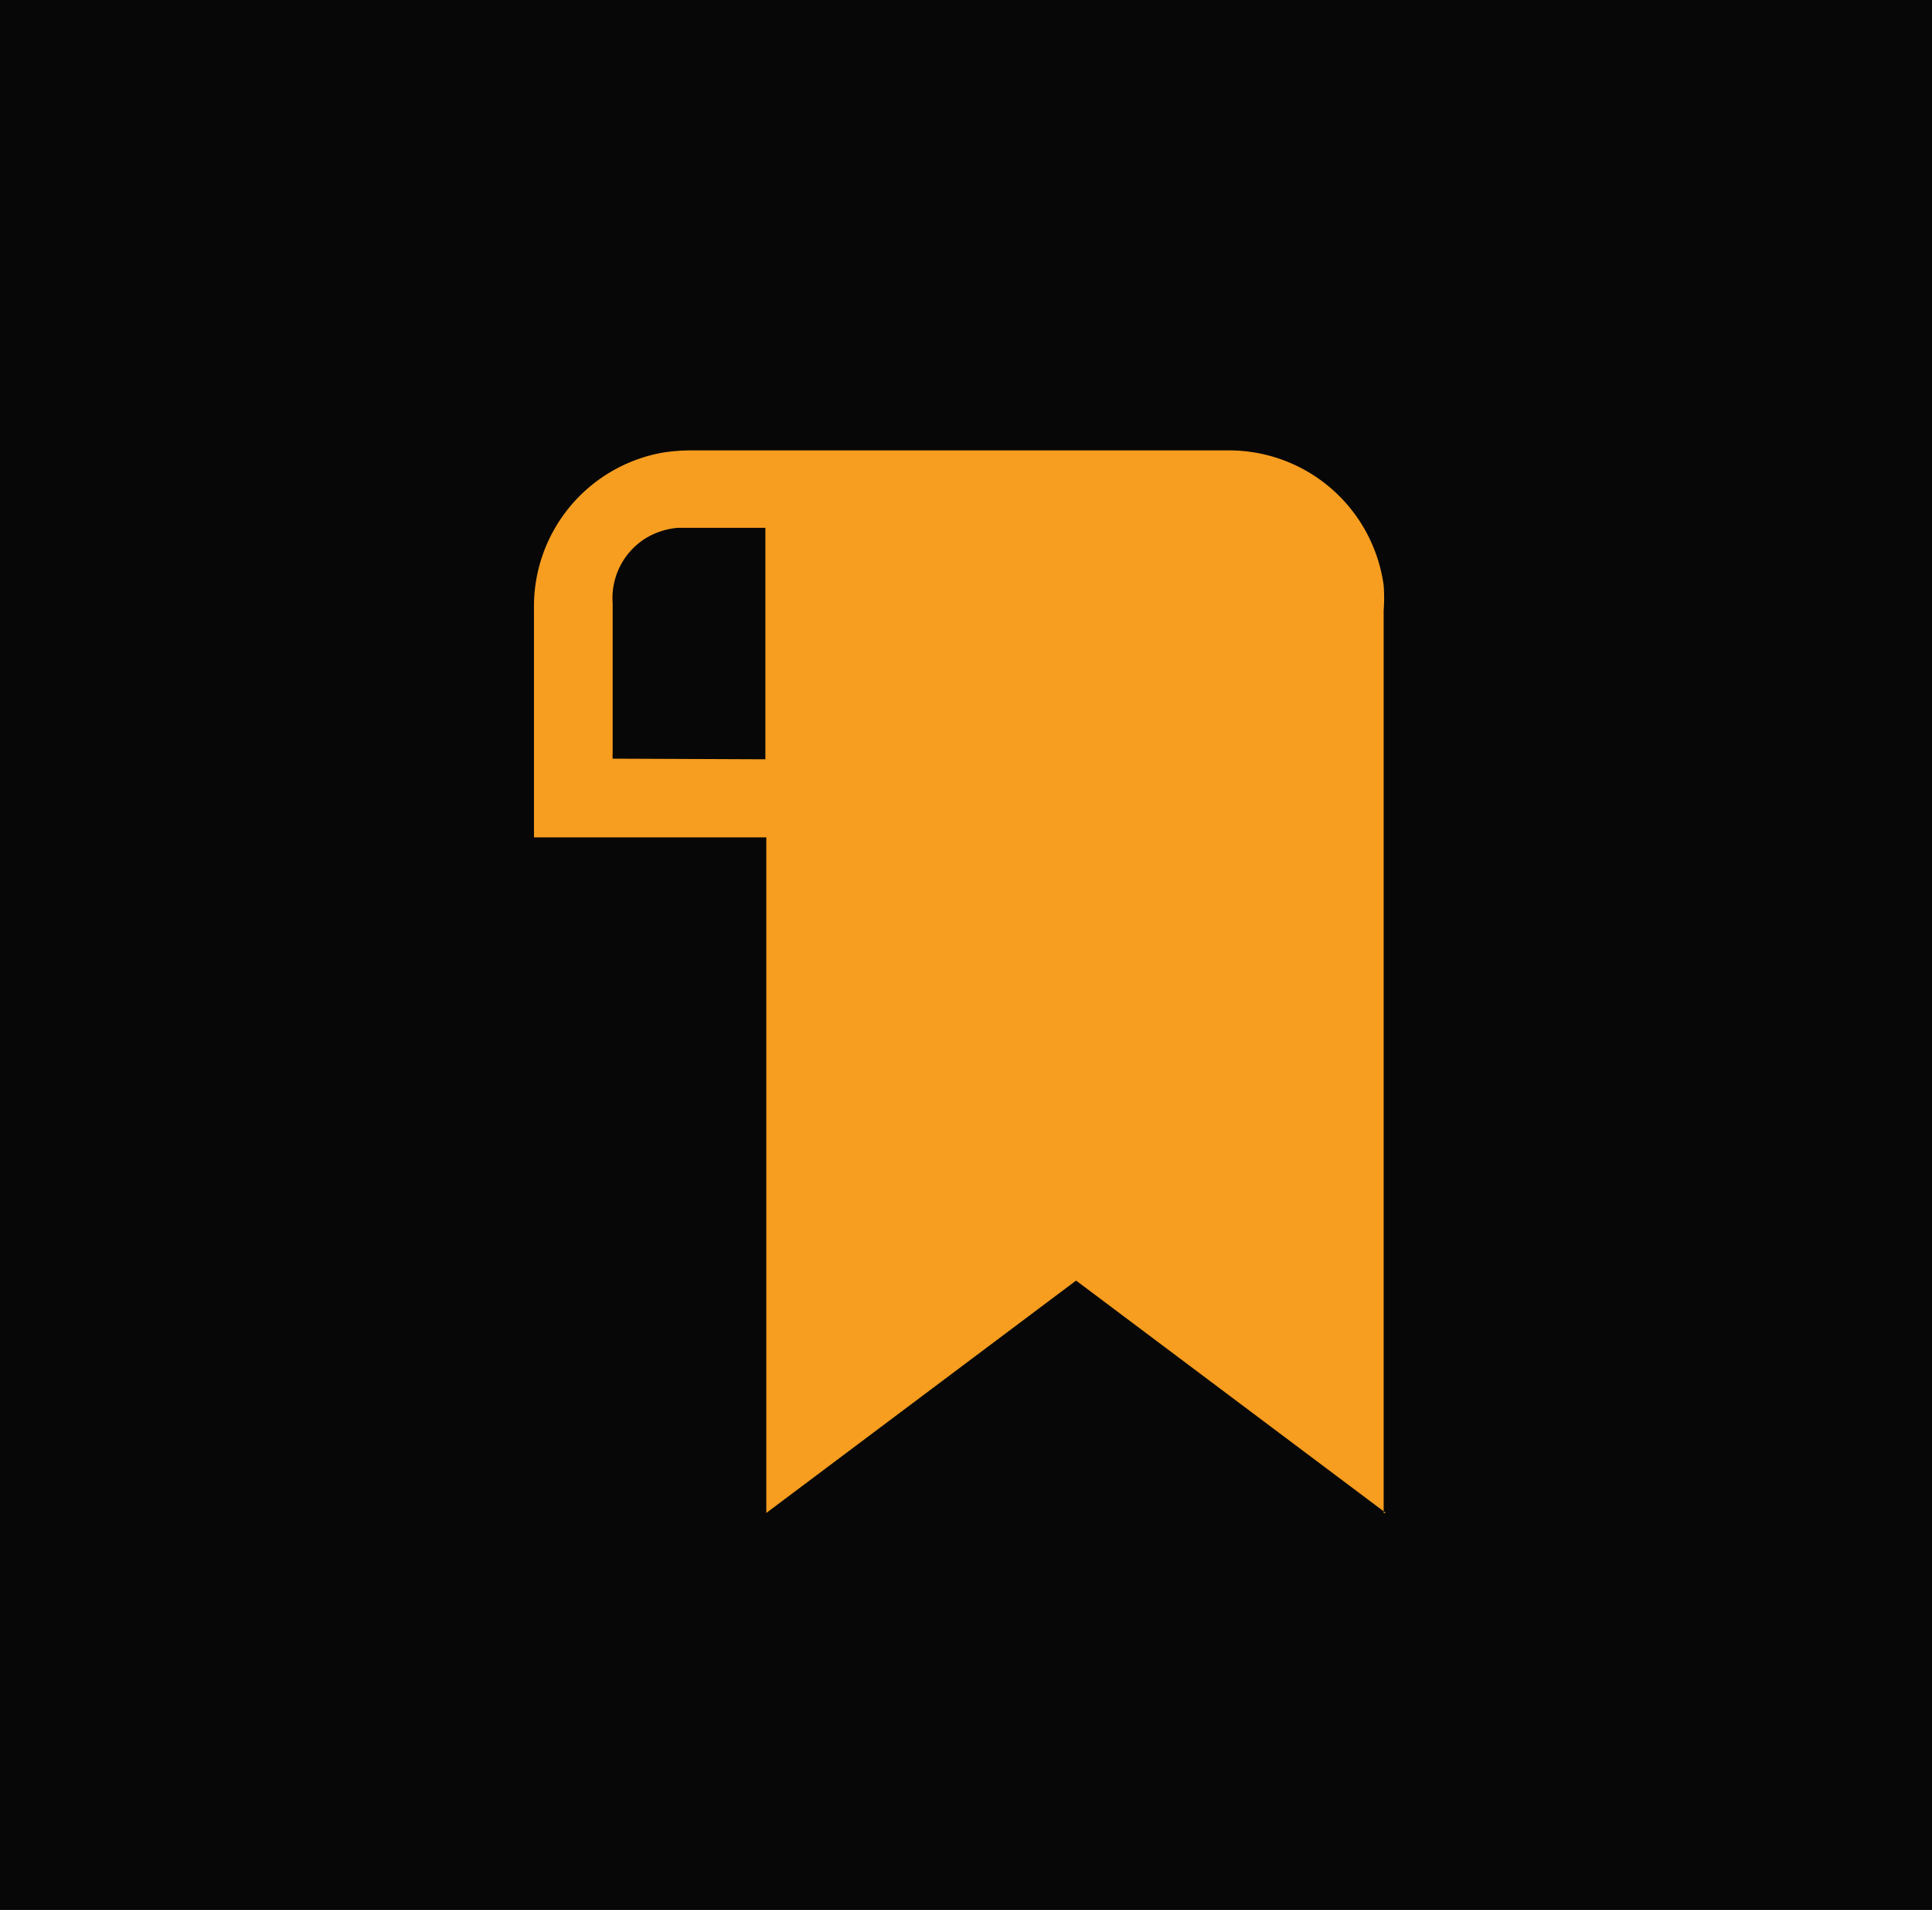 <svg id="Layer_1" data-name="Layer 1" xmlns="http://www.w3.org/2000/svg" viewBox="0 0 61.87 61.15"><defs><style>.cls-1{fill:#070707;}.cls-2{fill:#f79d1f;}</style></defs><rect class="cls-1" width="61.87" height="61.15"/><path class="cls-2" d="M44.38,48.44,34.46,41l-9.92,7.44V26.81H17.1v-.32c0-2.34,0-4.69,0-7a5,5,0,0,1,4.13-5,5.82,5.82,0,0,1,.93-.07H39.31a5,5,0,0,1,5,4.32,5.49,5.49,0,0,1,0,.81V48.44ZM24.51,24.31V16.9c-.94,0-1.88,0-2.81,0a2.36,2.36,0,0,0-1.08.37,2.26,2.26,0,0,0-1,2.05v4.79a1.24,1.24,0,0,0,0,.18Z"/></svg>